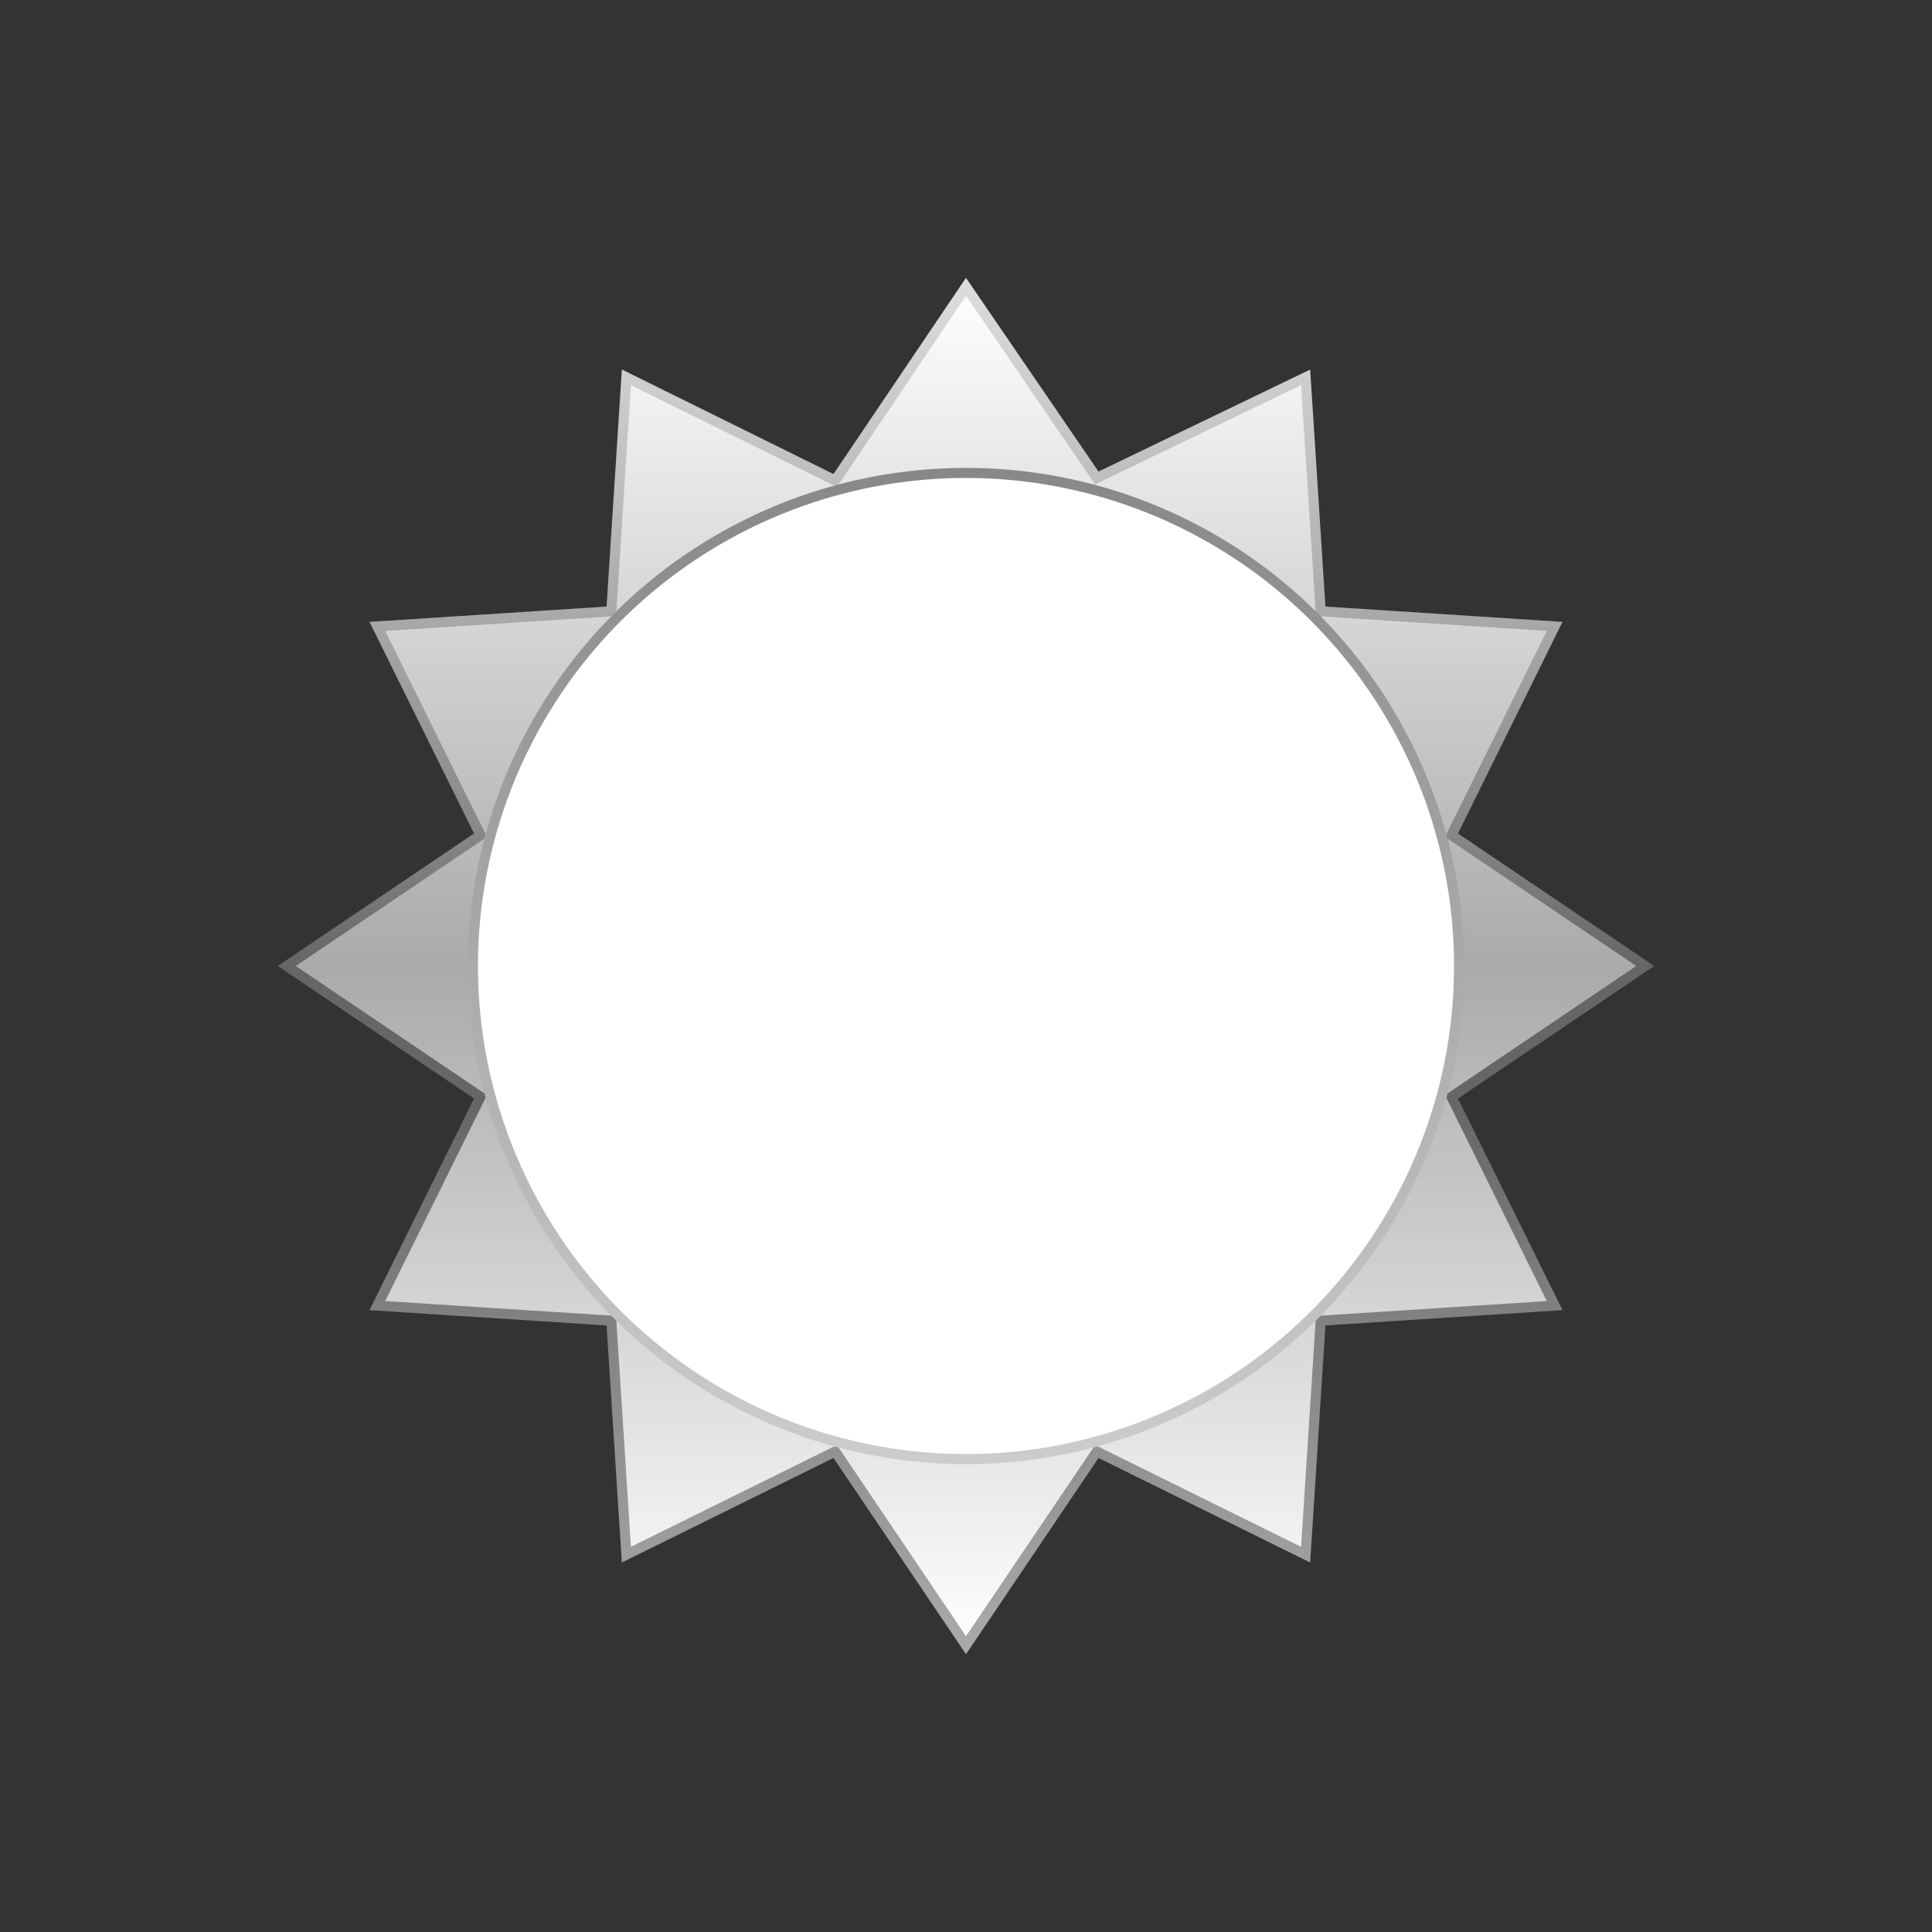<svg xmlns="http://www.w3.org/2000/svg" version="1.1" width="100%" height="100%" viewBox="0 0 768 768">
    <rect x="0" y="0" width="768" height="768" fill="#333333" stroke="none"/>
    <defs>
        <linearGradient id="lin" x1="0%" x2="0%" y1="0%" y2="100%">
            <stop offset="0%" stop-color="#fff" />
            <stop offset="50%" stop-color="#aaa" />
            <stop offset="100%" stop-color="#fff" />
        </linearGradient>
        <linearGradient id="inline" x1="0%" x2="0%" y1="0%" y2="100%">
            <stop offset="0%" stop-color="#888" />
            <stop offset="100%" stop-color="#CCC" />
        </linearGradient>
        <linearGradient id="outline" x1="0%" x2="0%" y1="0%" y2="100%">
            <stop offset="0%" stop-color="#DDD" />
            <stop offset="40%" stop-color="#888" />
            <stop offset="50%" stop-color="#666" />
            <stop offset="60%" stop-color="#666" />
            <stop offset="100%" stop-color="#AAA" />
        </linearGradient>
    </defs>
    <path stroke="url(#outline)" stroke-width="4" fill="url(#lin)" d="M384 654 L436 577 L519 618 L525 525 L618 519 L577 436 L654 384 L577 332 L618 249 L525 243 L519 150 L436 190 L384 114 L332 191 L249 150 L243 243 L150 249 L191 332 L114 384 L191 436 L150 519 L243 525 L249 618 L332 577 Z" />
    <circle stroke="url(#inline)" stroke-width="4" cx="384" cy="384" r="196" fill="white" />
</svg>